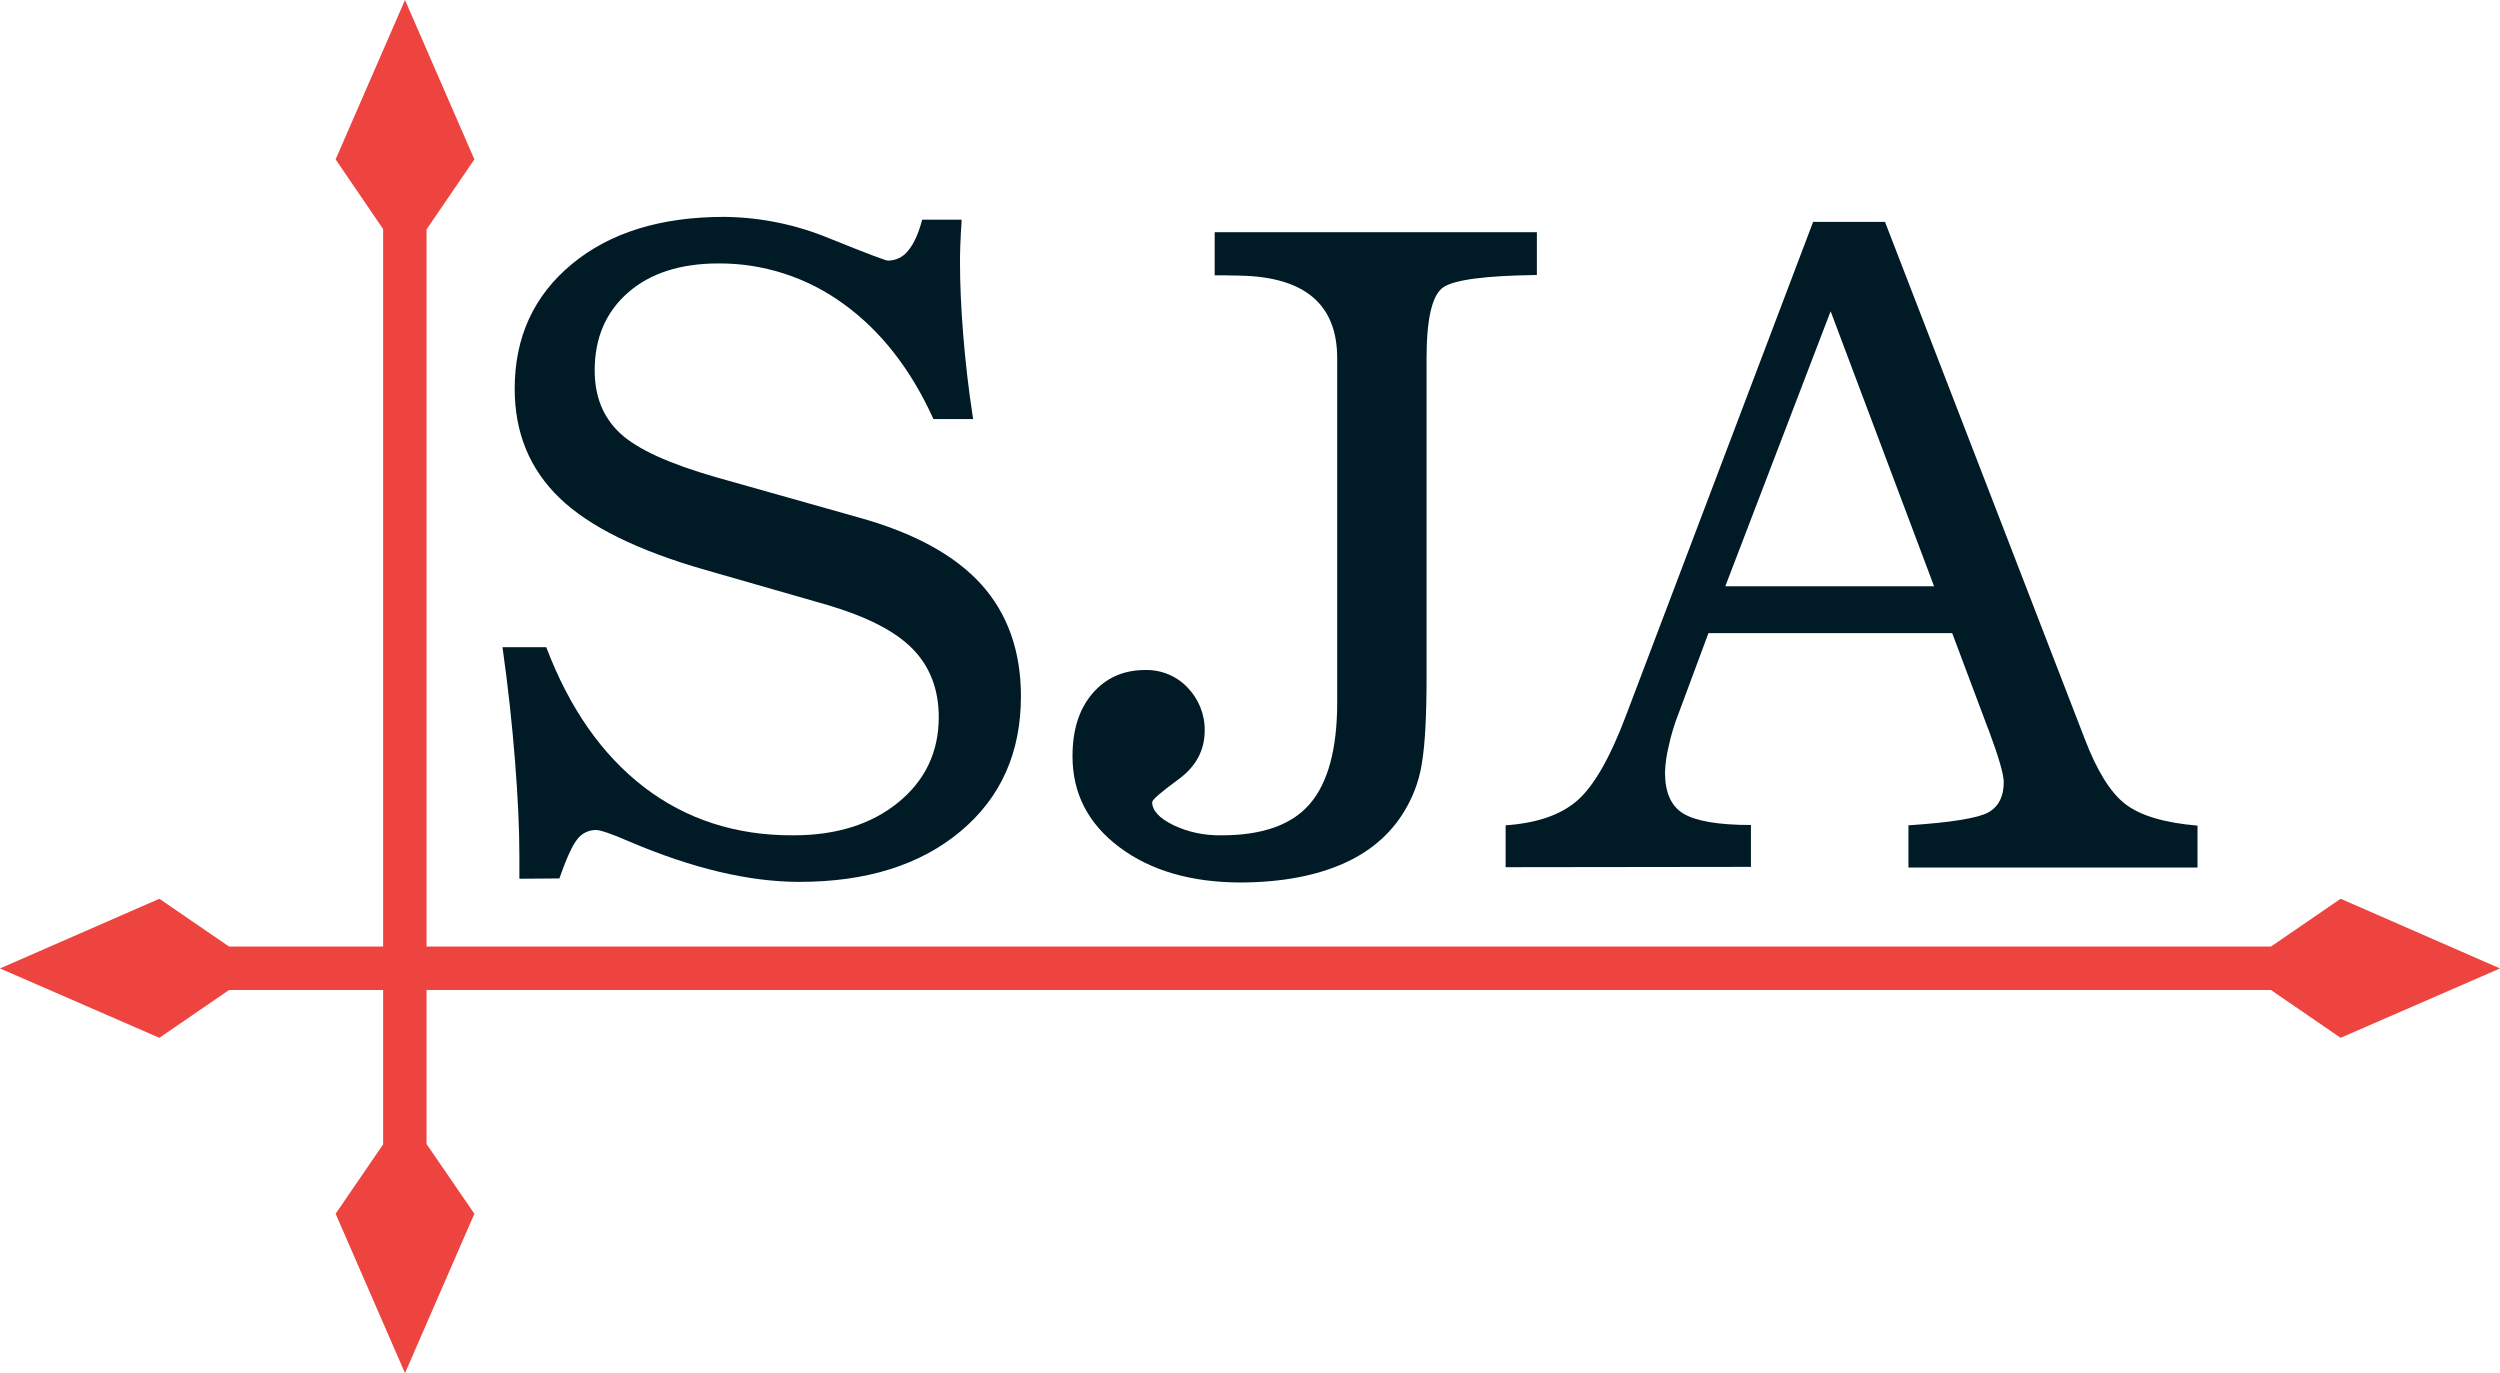 <?xml version="1.0" encoding="utf-8"?>
<!-- Generator: Adobe Illustrator 22.1.0, SVG Export Plug-In . SVG Version: 6.00 Build 0)  -->
<svg version="1.1" id="WHITE" xmlns="http://www.w3.org/2000/svg" xmlns:xlink="http://www.w3.org/1999/xlink" x="0px" y="0px"
	 viewBox="0 0 800 439.4" style="enable-background:new 0 0 800 439.4;" xml:space="preserve">
<style type="text/css">
	.st0{fill:#001B26;}
	.st1{fill:#ED4440;}
</style>
<title>SJA_WHITE_LOGO</title>
<path id="S" class="st0" d="M166.2,281.2v-7.4c0-8.8-0.5-19-1.4-30.4s-2.2-23.5-4-36.3h14c7.4,19.5,17.8,34.4,31.3,44.8
	c13.5,10.3,29.4,15.5,47.8,15.4c13.7,0,24.9-3.5,33.5-10.5s13-16.1,13-27.3c0-8.9-2.8-16.2-8.4-21.9c-5.6-5.7-14.7-10.3-27.2-14
	l-39-11.2c-21.7-6.2-37.3-13.9-46.8-23.1s-14.3-20.8-14.3-34.9c0-16.5,6.1-29.8,18.3-39.9c12.2-10.1,28.5-15.1,48.7-15.1
	c11.7,0.1,23.2,2.5,34,7c11.6,4.7,17.8,7,18.4,7c2.6,0,5-1.2,6.5-3.2c1.8-2.1,3.3-5.4,4.5-9.9h12.6v0.7c-0.4,5.8-0.5,10-0.5,12.7
	c0,6.8,0.3,14.4,1,23.1s1.7,17.7,3.2,27.3h-12.7c-7.2-15.9-16.8-28.2-28.7-36.8c-11.6-8.5-25.7-13.1-40.1-13
	c-12.1,0-21.8,3.1-28.9,9.3s-10.7,14.5-10.7,24.9c0,8.4,2.7,15.1,8.2,20.2c5.5,5.1,15.7,9.7,30.6,14l45.7,12.9
	c17.7,4.9,30.8,12.1,39.2,21.4s12.7,21.3,12.7,35.8c0,18-6.4,32.4-19.3,43.2c-12.9,10.8-30.1,16.2-51.6,16.2
	c-16.1,0-34.2-4.3-54.4-12.9c-5.7-2.5-9.3-3.7-10.7-3.7c-2.4,0-4.6,1.1-6,3c-1.6,2-3.5,6.2-5.7,12.5L166.2,281.2z"/>
<path id="J" class="st0" d="M427.9,224.8V114.6c0-17.2-10.4-26-31.1-26.4c-3.6-0.1-6.3-0.1-8.1-0.1V74.3h103.1V88
	c-16.3,0.2-26.3,1.5-29.9,3.9s-5.4,10-5.4,22.8V217c0,12.1-0.5,21-1.4,26.6c-0.7,5-2.3,9.9-4.8,14.4c-4.3,7.9-10.9,14-19.9,18.1
	s-20,6.2-33.1,6.3c-16.1,0-29.1-3.8-39.1-11.3s-15-17.2-15-29.1c0-8.4,2.1-15.1,6.4-20.1s9.9-7.5,16.9-7.5c5.1-0.1,10,1.9,13.5,5.6
	c3.6,3.7,5.6,8.7,5.5,13.8c0,6.3-2.8,11.5-8.4,15.6c-5.6,4.1-8.4,6.5-8.4,7.3c0,2.6,2.2,5.1,6.7,7.3c4.8,2.3,10.1,3.4,15.5,3.3
	c13,0,22.4-3.3,28.2-10S427.9,239.8,427.9,224.8"/>
<path id="A" class="st0" d="M481.8,277.5v-13.4c10-0.7,17.6-3.3,22.9-7.9s10.6-13.8,15.8-27.7L580.2,71h23l63.9,165.4
	c3.9,10.2,8.2,17.2,13,20.9c4.8,3.7,12.5,6,23.1,6.9v13.4h-92.5v-13.5c13.7-0.9,22.2-2.3,25.5-4.1c3.3-1.8,5-5.1,5-9.7
	c0-2.5-1.6-8-4.8-16.6c-0.5-1.2-0.8-2-1-2.6l-10.7-28.5h-78l-9.4,25.3c-1.4,3.5-2.5,7.1-3.3,10.8c-0.7,2.8-1.1,5.6-1.2,8.5
	c0,6.3,1.9,10.7,5.8,13.1s11.1,3.7,21.7,3.7v13.4L481.8,277.5z M552.1,187.6h66.8l-33.1-88L552.1,187.6z"/>
<polygon id="ARROW_V" class="st1" points="136.5,73.4 151.8,51 129.6,0 107.4,51 122.6,73.3 122.6,366.2 107.4,388.4 129.6,439.4 
	151.8,388.4 136.5,366.1 "/>
<polygon id="ARROW_H" class="st1" points="749,332.1 800,309.9 749,287.6 726.7,302.9 73.3,302.9 51,287.6 0,309.9 51,332.1 
	73.3,316.8 726.7,316.8 "/>
</svg>
